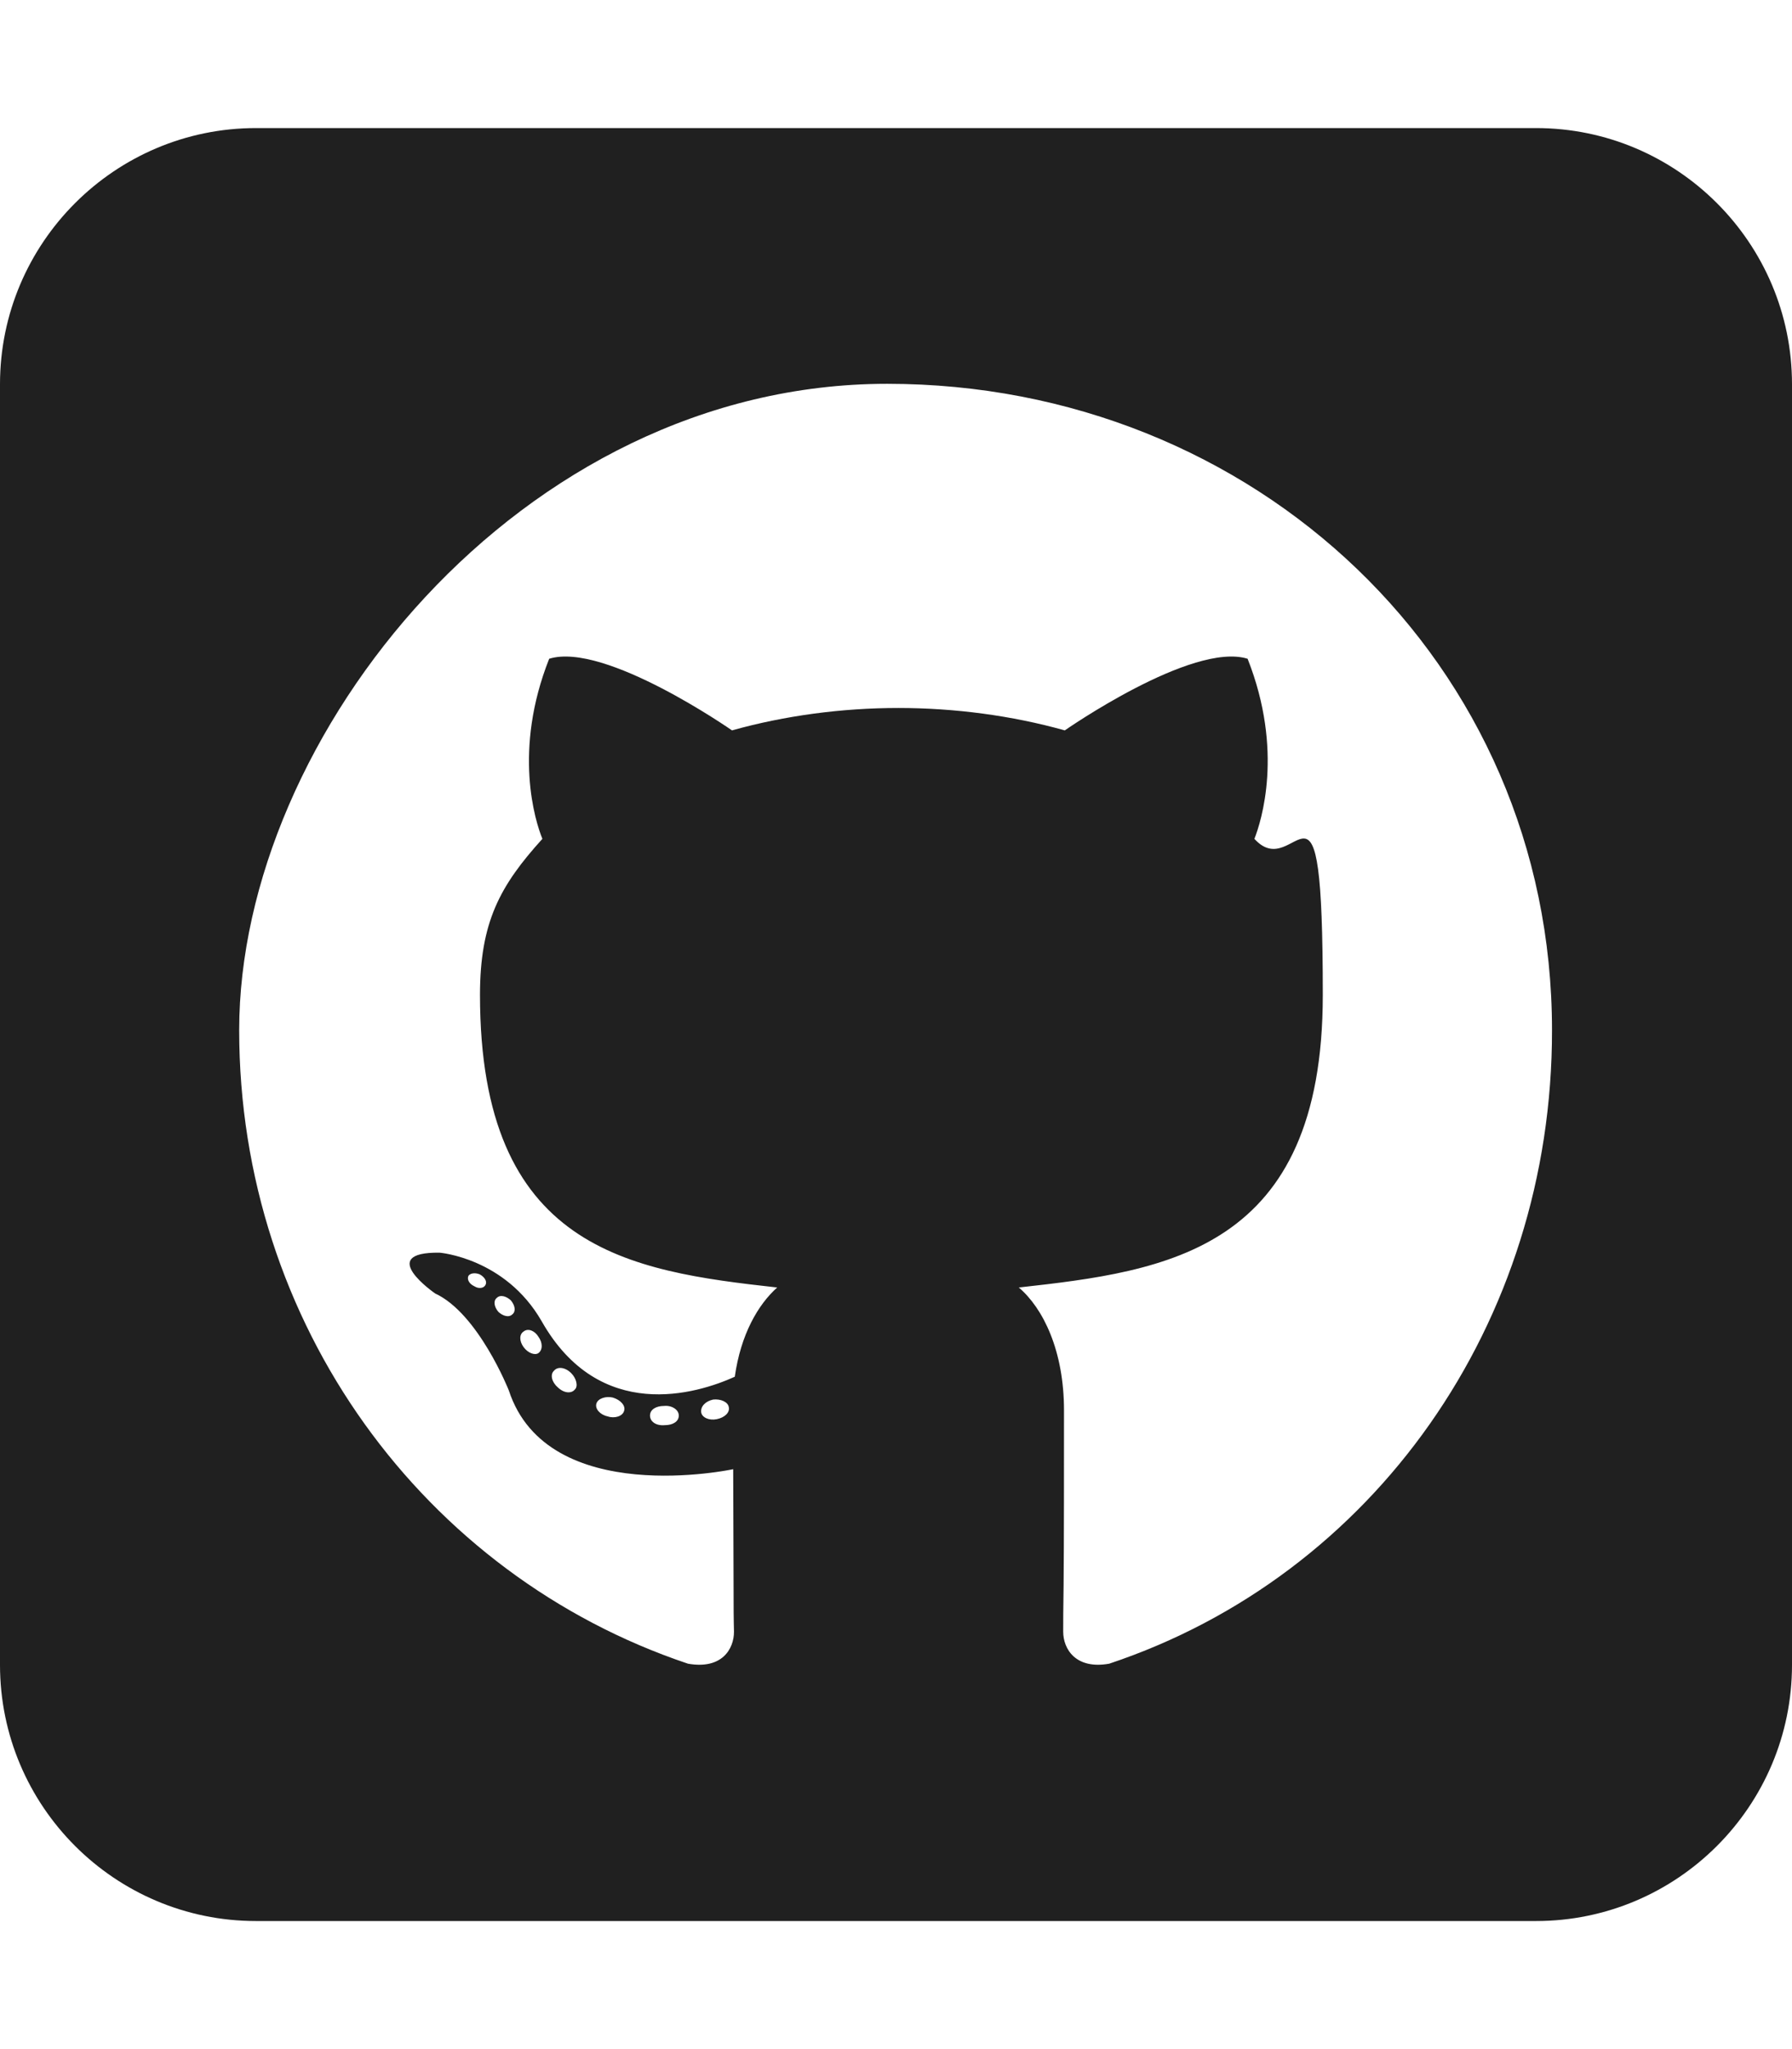 <?xml version="1.0" encoding="UTF-8"?>
<svg id="Layer_1" data-name="Layer 1" xmlns="http://www.w3.org/2000/svg" version="1.1" viewBox="0 0 448 512">
  <defs>
    <style>
      .cls-1 {
        fill: #202020;
        stroke-width: 0px;
      }
    </style>
  </defs>
  <path class="cls-1" d="M448,96c0-35.3-28.7-64-64-64H64C28.7,32,0,60.7,0,96v320c0,35.3,28.7,64,64,64h320c35.3,0,64-28.7,64-64V96ZM265.8,407.7c0-1.8,0-6,.1-11.6.1-11.4.1-28.8.1-43.7s-5.2-25.5-11.3-30.7c37-4.1,76-9.2,76-73.1s-6.5-27.3-17.1-39c1.7-4.3,7.4-22-1.7-45-13.9-4.3-45.7,17.9-45.7,17.9-13.2-3.7-27.5-5.6-41.6-5.6s-28.4,1.9-41.6,5.6c0,0-31.8-22.2-45.7-17.9-9.1,22.9-3.5,40.6-1.7,45-10.6,11.7-15.6,20.8-15.6,39,0,63.6,37.3,69,74.3,73.1-4.8,4.3-9.1,11.7-10.6,22.3-9.5,4.3-33.8,11.7-48.3-13.9-9.1-15.8-25.5-17.1-25.5-17.1-16.2-.2-1.1,10.2-1.1,10.2,10.8,5,18.4,24.2,18.4,24.2,9.7,29.7,56.1,19.7,56.1,19.7,0,9,.1,21.7.1,30.6s.1,8.6.1,10c0,4.3-3,9.5-11.5,8-66-22.1-112.2-84.9-112.2-158.3S130,95.9,221.8,95.9s166.2,69.7,166.2,161.5c.1,73.4-44.7,136.3-110.7,158.3-8.4,1.5-11.5-3.7-11.5-8ZM175.3,352.9c-.2-1.5,1.1-2.8,3-3.2,1.9-.2,3.7.6,3.9,1.9.3,1.3-1,2.6-3,3-1.9.4-3.7-.4-3.9-1.7h0ZM166.2,356.1c-2.2.2-3.7-.9-3.7-2.4s1.5-2.4,3.5-2.4c1.9-.2,3.7.9,3.7,2.4s-1.5,2.4-3.5,2.4ZM151.9,353.9c-1.9-.4-3.2-1.9-2.8-3.2s2.4-1.9,4.1-1.5c2,.6,3.3,2.1,2.8,3.4-.4,1.3-2.4,1.9-4.1,1.3h0ZM139.4,346.6c-1.5-1.3-1.9-3.2-.9-4.1.9-1.1,2.8-.9,4.3.6,1.3,1.3,1.8,3.3.9,4.1-.9,1.1-2.8.9-4.3-.6ZM130.9,336.6c-1.1-1.5-1.1-3.2,0-3.9,1.1-.9,2.8-.2,3.7,1.3,1.1,1.5,1.1,3.3,0,4.1-.9.6-2.6,0-3.7-1.5ZM124.6,327.8c-1.1-1.3-1.3-2.8-.4-3.5.9-.9,2.4-.4,3.5.6,1.1,1.3,1.3,2.8.4,3.5-.9.9-2.4.4-3.5-.6ZM118.6,321.4c-1.3-.6-1.9-1.7-1.5-2.6.4-.6,1.5-.9,2.8-.4,1.3.7,1.9,1.8,1.5,2.6-.4.9-1.7,1.1-2.8.4Z"/>
</svg>